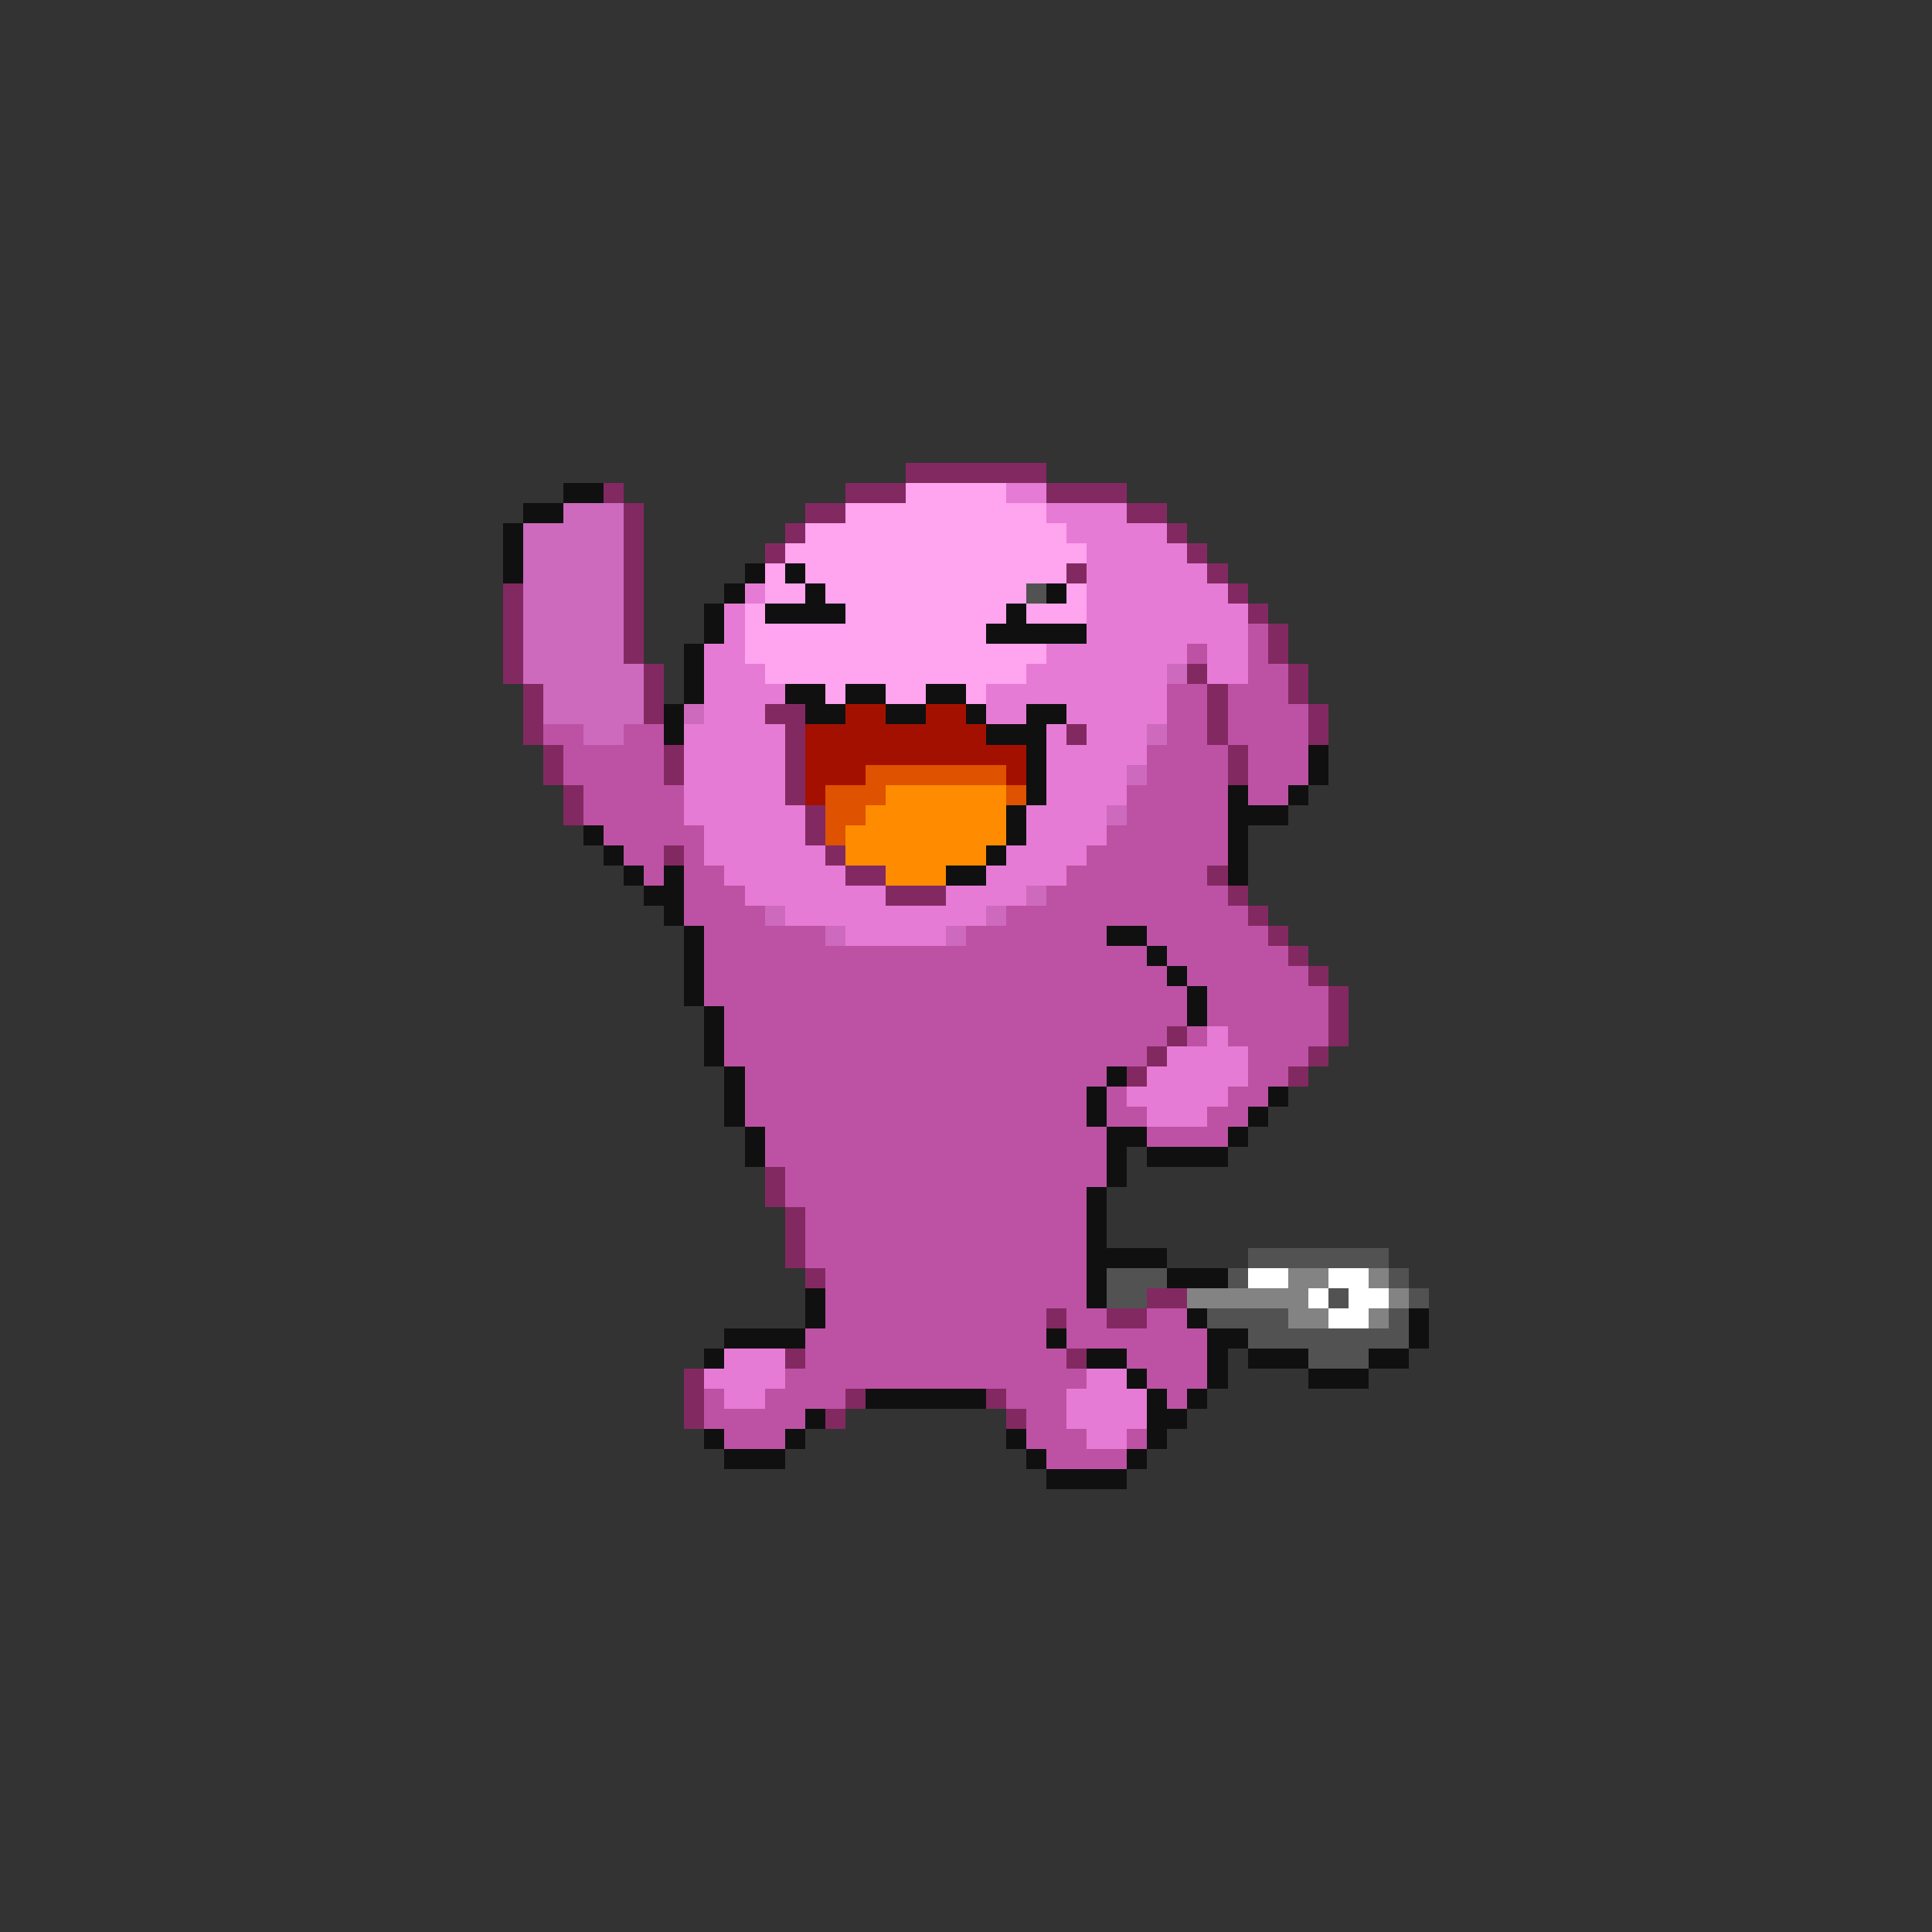 <svg xmlns="http://www.w3.org/2000/svg" viewBox="0 -0.5 96 96" shape-rendering="crispEdges">
<rect x="0" y="-0.5" width="96" height="96" fill="#333333" stroke="none"/>
<path stroke="#832962" d="M45 23h7M30 24h1M42 24h3M52 24h4M31 25h1M40 25h2M56 25h2M31 26h1M39 26h1M58 26h1M31 27h1M38 27h1M59 27h1M31 28h1M53 28h1M60 28h1M25 29h1M31 29h1M61 29h1M25 30h1M31 30h1M62 30h1M25 31h1M31 31h1M63 31h1M25 32h1M31 32h1M63 32h1M25 33h1M32 33h1M59 33h1M64 33h1M26 34h1M32 34h1M60 34h1M64 34h1M26 35h1M32 35h1M38 35h2M60 35h1M65 35h1M26 36h1M39 36h1M53 36h1M60 36h1M65 36h1M27 37h1M33 37h1M39 37h1M61 37h1M27 38h1M33 38h1M39 38h1M61 38h1M28 39h1M39 39h1M28 40h1M40 40h1M40 41h1M33 42h1M41 42h1M42 43h2M60 43h1M44 44h3M61 44h1M62 45h1M63 46h1M64 47h1M65 48h1M66 49h1M66 50h1M58 51h1M66 51h1M57 52h1M65 52h1M56 53h1M64 53h1M38 58h1M38 59h1M39 60h1M39 61h1M39 62h1M40 63h1M57 64h2M52 65h1M55 65h2M39 67h1M53 67h1M34 68h1M34 69h1M42 69h1M49 69h1M34 70h1M41 70h1M50 70h1" />
<path stroke="#101010" d="M28 24h2M26 25h2M25 26h1M25 27h1M25 28h1M37 28h1M39 28h1M36 29h1M40 29h1M52 29h1M35 30h1M38 30h4M50 30h1M35 31h1M49 31h5M34 32h1M34 33h1M34 34h1M39 34h2M42 34h2M46 34h2M33 35h1M40 35h2M44 35h2M48 35h1M51 35h2M33 36h1M49 36h3M51 37h1M65 37h1M51 38h1M65 38h1M51 39h1M61 39h1M64 39h1M50 40h1M61 40h3M29 41h1M50 41h1M61 41h1M30 42h1M49 42h1M61 42h1M31 43h1M33 43h1M47 43h2M61 43h1M32 44h2M33 45h1M34 46h1M55 46h2M34 47h1M57 47h1M34 48h1M58 48h1M34 49h1M59 49h1M35 50h1M59 50h1M35 51h1M35 52h1M36 53h1M55 53h1M36 54h1M54 54h1M63 54h1M36 55h1M54 55h1M62 55h1M37 56h1M55 56h2M61 56h1M37 57h1M55 57h1M57 57h4M55 58h1M54 59h1M54 60h1M54 61h1M54 62h4M54 63h1M58 63h3M40 64h1M54 64h1M40 65h1M59 65h1M70 65h1M36 66h4M52 66h1M60 66h2M70 66h1M35 67h1M54 67h2M60 67h1M62 67h3M68 67h2M56 68h1M60 68h1M65 68h3M43 69h6M57 69h1M59 69h1M40 70h1M57 70h2M35 71h1M39 71h1M50 71h1M57 71h1M36 72h3M51 72h1M56 72h1M52 73h4" />
<path stroke="#ffa4ee" d="M45 24h5M42 25h10M40 26h13M39 27h15M38 28h1M40 28h13M38 29h2M41 29h10M53 29h1M37 30h1M42 30h8M51 30h3M37 31h12M37 32h15M38 33h13M41 34h1M44 34h2M48 34h1" />
<path stroke="#e67bd5" d="M50 24h2M52 25h4M53 26h5M54 27h5M54 28h6M37 29h1M54 29h7M36 30h1M54 30h8M36 31h1M54 31h8M35 32h2M52 32h7M60 32h2M35 33h3M51 33h7M60 33h2M35 34h4M49 34h9M35 35h3M49 35h2M53 35h5M34 36h5M52 36h1M54 36h3M34 37h5M52 37h5M34 38h5M52 38h4M34 39h5M52 39h4M34 40h6M51 40h4M35 41h5M51 41h4M35 42h6M50 42h4M36 43h6M49 43h4M37 44h7M47 44h4M39 45h10M42 46h5M60 51h1M58 52h4M57 53h5M56 54h5M57 55h3M36 67h3M35 68h4M54 68h2M36 69h2M53 69h4M53 70h4M54 71h2" />
<path stroke="#cd6abd" d="M28 25h3M26 26h5M26 27h5M26 28h5M26 29h5M26 30h5M26 31h5M26 32h5M26 33h6M58 33h1M27 34h5M27 35h5M34 35h1M29 36h2M57 36h1M56 38h1M55 40h1M51 44h1M38 45h1M49 45h1M41 46h1M47 46h1" />
<path stroke="#525252" d="M51 29h1M62 62h7M55 63h3M61 63h1M69 63h1M55 64h2M66 64h1M70 64h1M60 65h4M69 65h1M62 66h8M65 67h3" />
<path stroke="#bd52a4" d="M62 31h1M59 32h1M62 32h1M62 33h2M58 34h2M61 34h3M58 35h2M61 35h4M27 36h2M31 36h2M58 36h2M61 36h4M28 37h5M57 37h4M62 37h3M28 38h5M57 38h4M62 38h3M29 39h5M56 39h5M62 39h2M29 40h5M56 40h5M30 41h5M55 41h6M31 42h2M34 42h1M54 42h7M32 43h1M34 43h2M53 43h7M34 44h3M52 44h9M34 45h4M50 45h12M35 46h6M48 46h7M57 46h6M35 47h22M58 47h6M35 48h23M59 48h6M35 49h24M60 49h6M36 50h23M60 50h6M36 51h22M59 51h1M61 51h5M36 52h21M62 52h3M37 53h18M62 53h2M37 54h17M55 54h1M61 54h2M37 55h17M55 55h2M60 55h2M38 56h17M57 56h4M38 57h17M39 58h16M39 59h15M40 60h14M40 61h14M40 62h14M41 63h13M41 64h13M41 65h11M53 65h2M57 65h2M40 66h12M53 66h7M40 67h13M56 67h4M39 68h15M57 68h3M35 69h1M38 69h4M50 69h3M58 69h1M35 70h5M51 70h2M36 71h3M51 71h3M56 71h1M52 72h4" />
<path stroke="#a41000" d="M42 35h2M46 35h2M40 36h9M40 37h11M40 38h3M50 38h1M40 39h1" />
<path stroke="#de5200" d="M43 38h7M41 39h3M50 39h1M41 40h2M41 41h1" />
<path stroke="#ff8b00" d="M44 39h6M43 40h7M42 41h8M42 42h7M44 43h3" />
<path stroke="#ffffff" d="M62 63h2M66 63h2M65 64h1M67 64h2M66 65h2" />
<path stroke="#838383" d="M64 63h2M68 63h1M59 64h6M69 64h1M64 65h2M68 65h1" />
</svg>